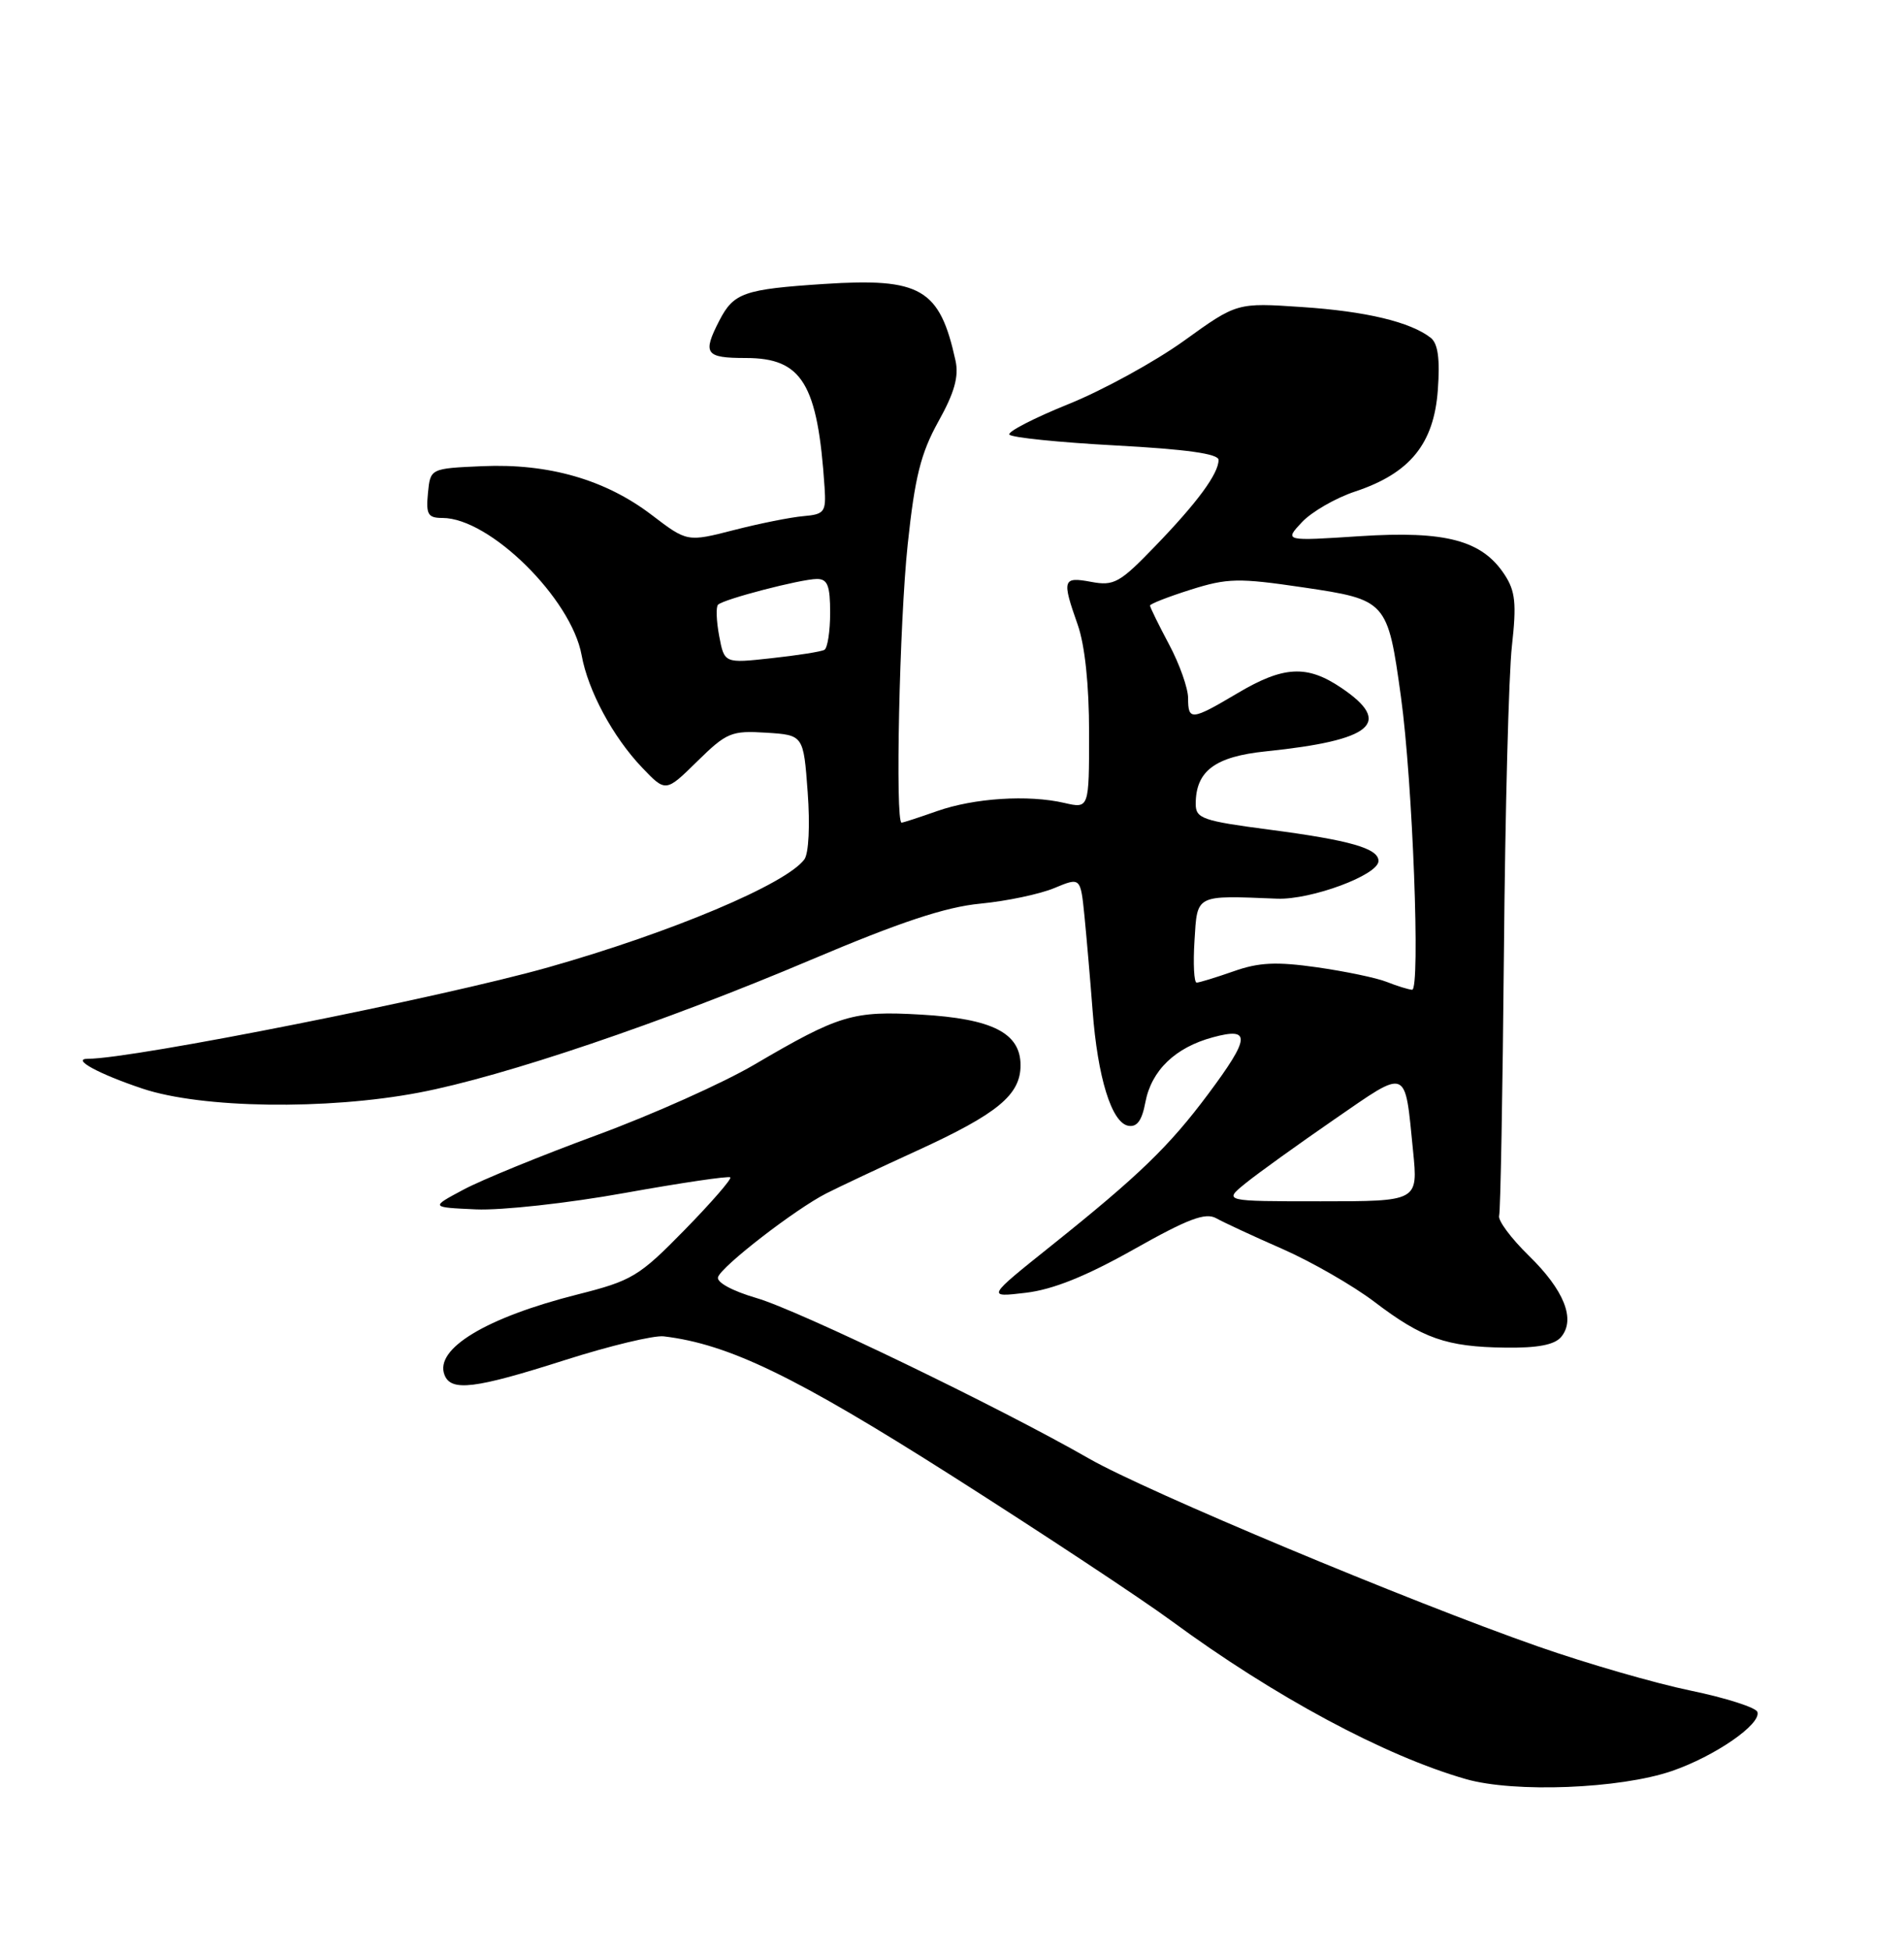 <?xml version="1.0" encoding="UTF-8" standalone="no"?>
<!DOCTYPE svg PUBLIC "-//W3C//DTD SVG 1.1//EN" "http://www.w3.org/Graphics/SVG/1.1/DTD/svg11.dtd" >
<svg xmlns="http://www.w3.org/2000/svg" xmlns:xlink="http://www.w3.org/1999/xlink" version="1.1" viewBox="0 0 250 256">
 <g >
 <path fill="currentColor"
d=" M 219.50 232.51 C 225.16 230.57 231.28 226.35 230.75 224.75 C 230.56 224.17 226.60 222.90 221.95 221.94 C 217.30 220.98 208.32 218.38 202.00 216.17 C 185.09 210.26 150.48 195.78 143.00 191.49 C 131.24 184.75 104.87 172.02 99.33 170.41 C 96.15 169.48 94.05 168.34 94.28 167.66 C 94.75 166.22 104.44 158.73 108.50 156.67 C 110.15 155.83 115.54 153.29 120.48 151.03 C 131.00 146.21 134.00 143.73 134.00 139.85 C 134.00 135.62 130.31 133.74 120.93 133.20 C 111.98 132.68 110.21 133.22 99.04 139.77 C 94.94 142.18 85.64 146.34 78.39 149.01 C 71.13 151.68 63.24 154.90 60.85 156.18 C 56.50 158.50 56.50 158.50 62.50 158.77 C 65.80 158.92 74.58 157.96 82.00 156.62 C 89.42 155.29 95.67 154.36 95.89 154.57 C 96.10 154.77 93.40 157.88 89.89 161.47 C 83.91 167.58 83.00 168.13 75.83 169.94 C 63.83 172.97 57.04 177.07 58.36 180.49 C 59.21 182.72 62.32 182.34 74.16 178.56 C 80.02 176.69 85.87 175.28 87.16 175.44 C 95.69 176.46 104.43 180.69 124.99 193.75 C 136.82 201.27 149.79 209.84 153.81 212.79 C 167.34 222.74 181.83 230.52 192.50 233.57 C 198.85 235.38 212.69 234.84 219.50 232.51 Z  M 204.99 175.51 C 206.91 173.20 205.37 169.36 200.72 164.83 C 198.40 162.56 196.65 160.21 196.84 159.60 C 197.02 159.00 197.30 143.43 197.47 125.00 C 197.63 106.57 198.10 88.48 198.52 84.78 C 199.14 79.24 198.97 77.60 197.56 75.45 C 194.60 70.93 189.84 69.66 178.56 70.39 C 168.62 71.04 168.62 71.04 170.95 68.55 C 172.24 67.18 175.40 65.36 177.98 64.51 C 185.13 62.13 188.28 58.26 188.79 51.21 C 189.09 47.12 188.81 45.11 187.86 44.35 C 185.20 42.27 179.38 40.87 170.96 40.31 C 162.41 39.73 162.41 39.73 155.46 44.74 C 151.63 47.49 144.81 51.23 140.30 53.05 C 135.79 54.87 132.30 56.67 132.53 57.05 C 132.77 57.44 139.05 58.08 146.48 58.48 C 155.76 58.98 160.00 59.57 160.00 60.38 C 160.00 62.19 157.21 65.98 151.63 71.75 C 147.03 76.52 146.26 76.95 143.28 76.39 C 139.53 75.69 139.41 76.08 141.50 82.00 C 142.45 84.69 143.00 89.91 143.00 96.21 C 143.00 106.16 143.00 106.16 139.75 105.41 C 135.00 104.31 127.90 104.77 123.02 106.49 C 120.67 107.32 118.58 108.00 118.38 108.00 C 117.53 108.00 118.10 81.65 119.18 71.50 C 120.12 62.62 120.90 59.51 123.21 55.34 C 125.32 51.56 125.92 49.43 125.46 47.34 C 123.39 37.89 120.92 36.45 108.19 37.28 C 97.68 37.97 96.34 38.44 94.46 42.07 C 92.21 46.44 92.60 47.00 97.93 47.00 C 105.32 47.00 107.37 50.36 108.27 64.00 C 108.48 67.22 108.26 67.52 105.50 67.76 C 103.85 67.90 99.74 68.72 96.36 69.59 C 90.23 71.16 90.23 71.16 85.55 67.59 C 79.49 62.97 72.04 60.82 63.33 61.20 C 56.50 61.50 56.50 61.50 56.19 64.75 C 55.92 67.54 56.19 68.00 58.10 68.00 C 64.30 68.00 75.02 78.58 76.37 86.02 C 77.21 90.68 80.47 96.74 84.30 100.76 C 87.41 104.02 87.41 104.02 91.55 99.95 C 95.41 96.16 96.04 95.90 100.60 96.19 C 105.50 96.50 105.50 96.50 106.05 104.00 C 106.37 108.34 106.19 112.06 105.61 112.83 C 103.19 116.08 88.15 122.41 72.00 126.99 C 58.08 130.93 17.49 139.00 11.55 139.00 C 9.30 139.00 12.92 140.98 18.72 142.92 C 26.47 145.51 42.85 145.75 55.01 143.44 C 66.10 141.34 87.08 134.23 106.50 126.00 C 118.20 121.04 124.18 119.06 128.74 118.63 C 132.18 118.30 136.54 117.38 138.43 116.59 C 141.88 115.15 141.88 115.15 142.40 120.33 C 142.68 123.17 143.16 128.73 143.46 132.67 C 144.12 141.43 145.95 147.37 148.13 147.79 C 149.29 148.01 149.94 147.12 150.39 144.71 C 151.18 140.53 154.31 137.51 159.25 136.18 C 164.29 134.81 164.17 136.21 158.63 143.64 C 153.50 150.51 149.55 154.33 138.02 163.55 C 129.54 170.33 129.54 170.33 134.68 169.72 C 138.25 169.30 142.60 167.55 148.87 164.02 C 156.00 160.00 158.29 159.14 159.70 159.94 C 160.69 160.49 164.62 162.32 168.44 163.99 C 172.25 165.67 177.65 168.78 180.44 170.89 C 186.78 175.72 189.92 176.82 197.63 176.92 C 201.91 176.98 204.13 176.55 204.99 175.51 Z  M 163.56 155.33 C 165.18 154.02 170.41 150.26 175.18 146.97 C 184.98 140.22 184.43 140.00 185.54 151.11 C 186.20 157.71 186.20 157.71 173.41 157.71 C 160.62 157.71 160.62 157.71 163.56 155.33 Z  M 182.09 128.91 C 180.77 128.38 176.64 127.52 172.93 126.99 C 167.59 126.23 165.28 126.34 161.96 127.52 C 159.64 128.33 157.47 129.00 157.12 129.00 C 156.78 129.00 156.65 126.53 156.84 123.50 C 157.22 117.37 156.87 117.55 167.69 117.98 C 172.15 118.15 181.00 114.87 181.00 113.03 C 181.00 111.38 177.28 110.31 166.68 108.92 C 157.91 107.77 157.00 107.46 157.00 105.55 C 157.00 101.22 159.52 99.33 166.21 98.64 C 180.25 97.19 182.95 94.91 176.10 90.29 C 171.61 87.26 168.53 87.42 162.50 91.00 C 156.44 94.59 156.00 94.64 156.00 91.65 C 156.00 90.36 154.88 87.18 153.50 84.60 C 152.12 82.01 151.00 79.72 151.00 79.50 C 151.00 79.28 153.41 78.34 156.35 77.41 C 161.18 75.89 162.62 75.86 171.09 77.11 C 182.10 78.74 182.20 78.85 183.95 91.50 C 185.49 102.65 186.52 130.01 185.41 129.94 C 184.91 129.90 183.42 129.44 182.09 128.91 Z  M 94.43 83.50 C 94.06 81.52 93.99 79.67 94.28 79.39 C 95.00 78.66 105.13 76.03 107.25 76.01 C 108.66 76.00 109.00 76.87 109.00 80.44 C 109.00 82.88 108.66 85.07 108.25 85.31 C 107.84 85.55 104.71 86.04 101.30 86.41 C 95.11 87.09 95.11 87.09 94.43 83.50 Z "/>
</g>
</svg>